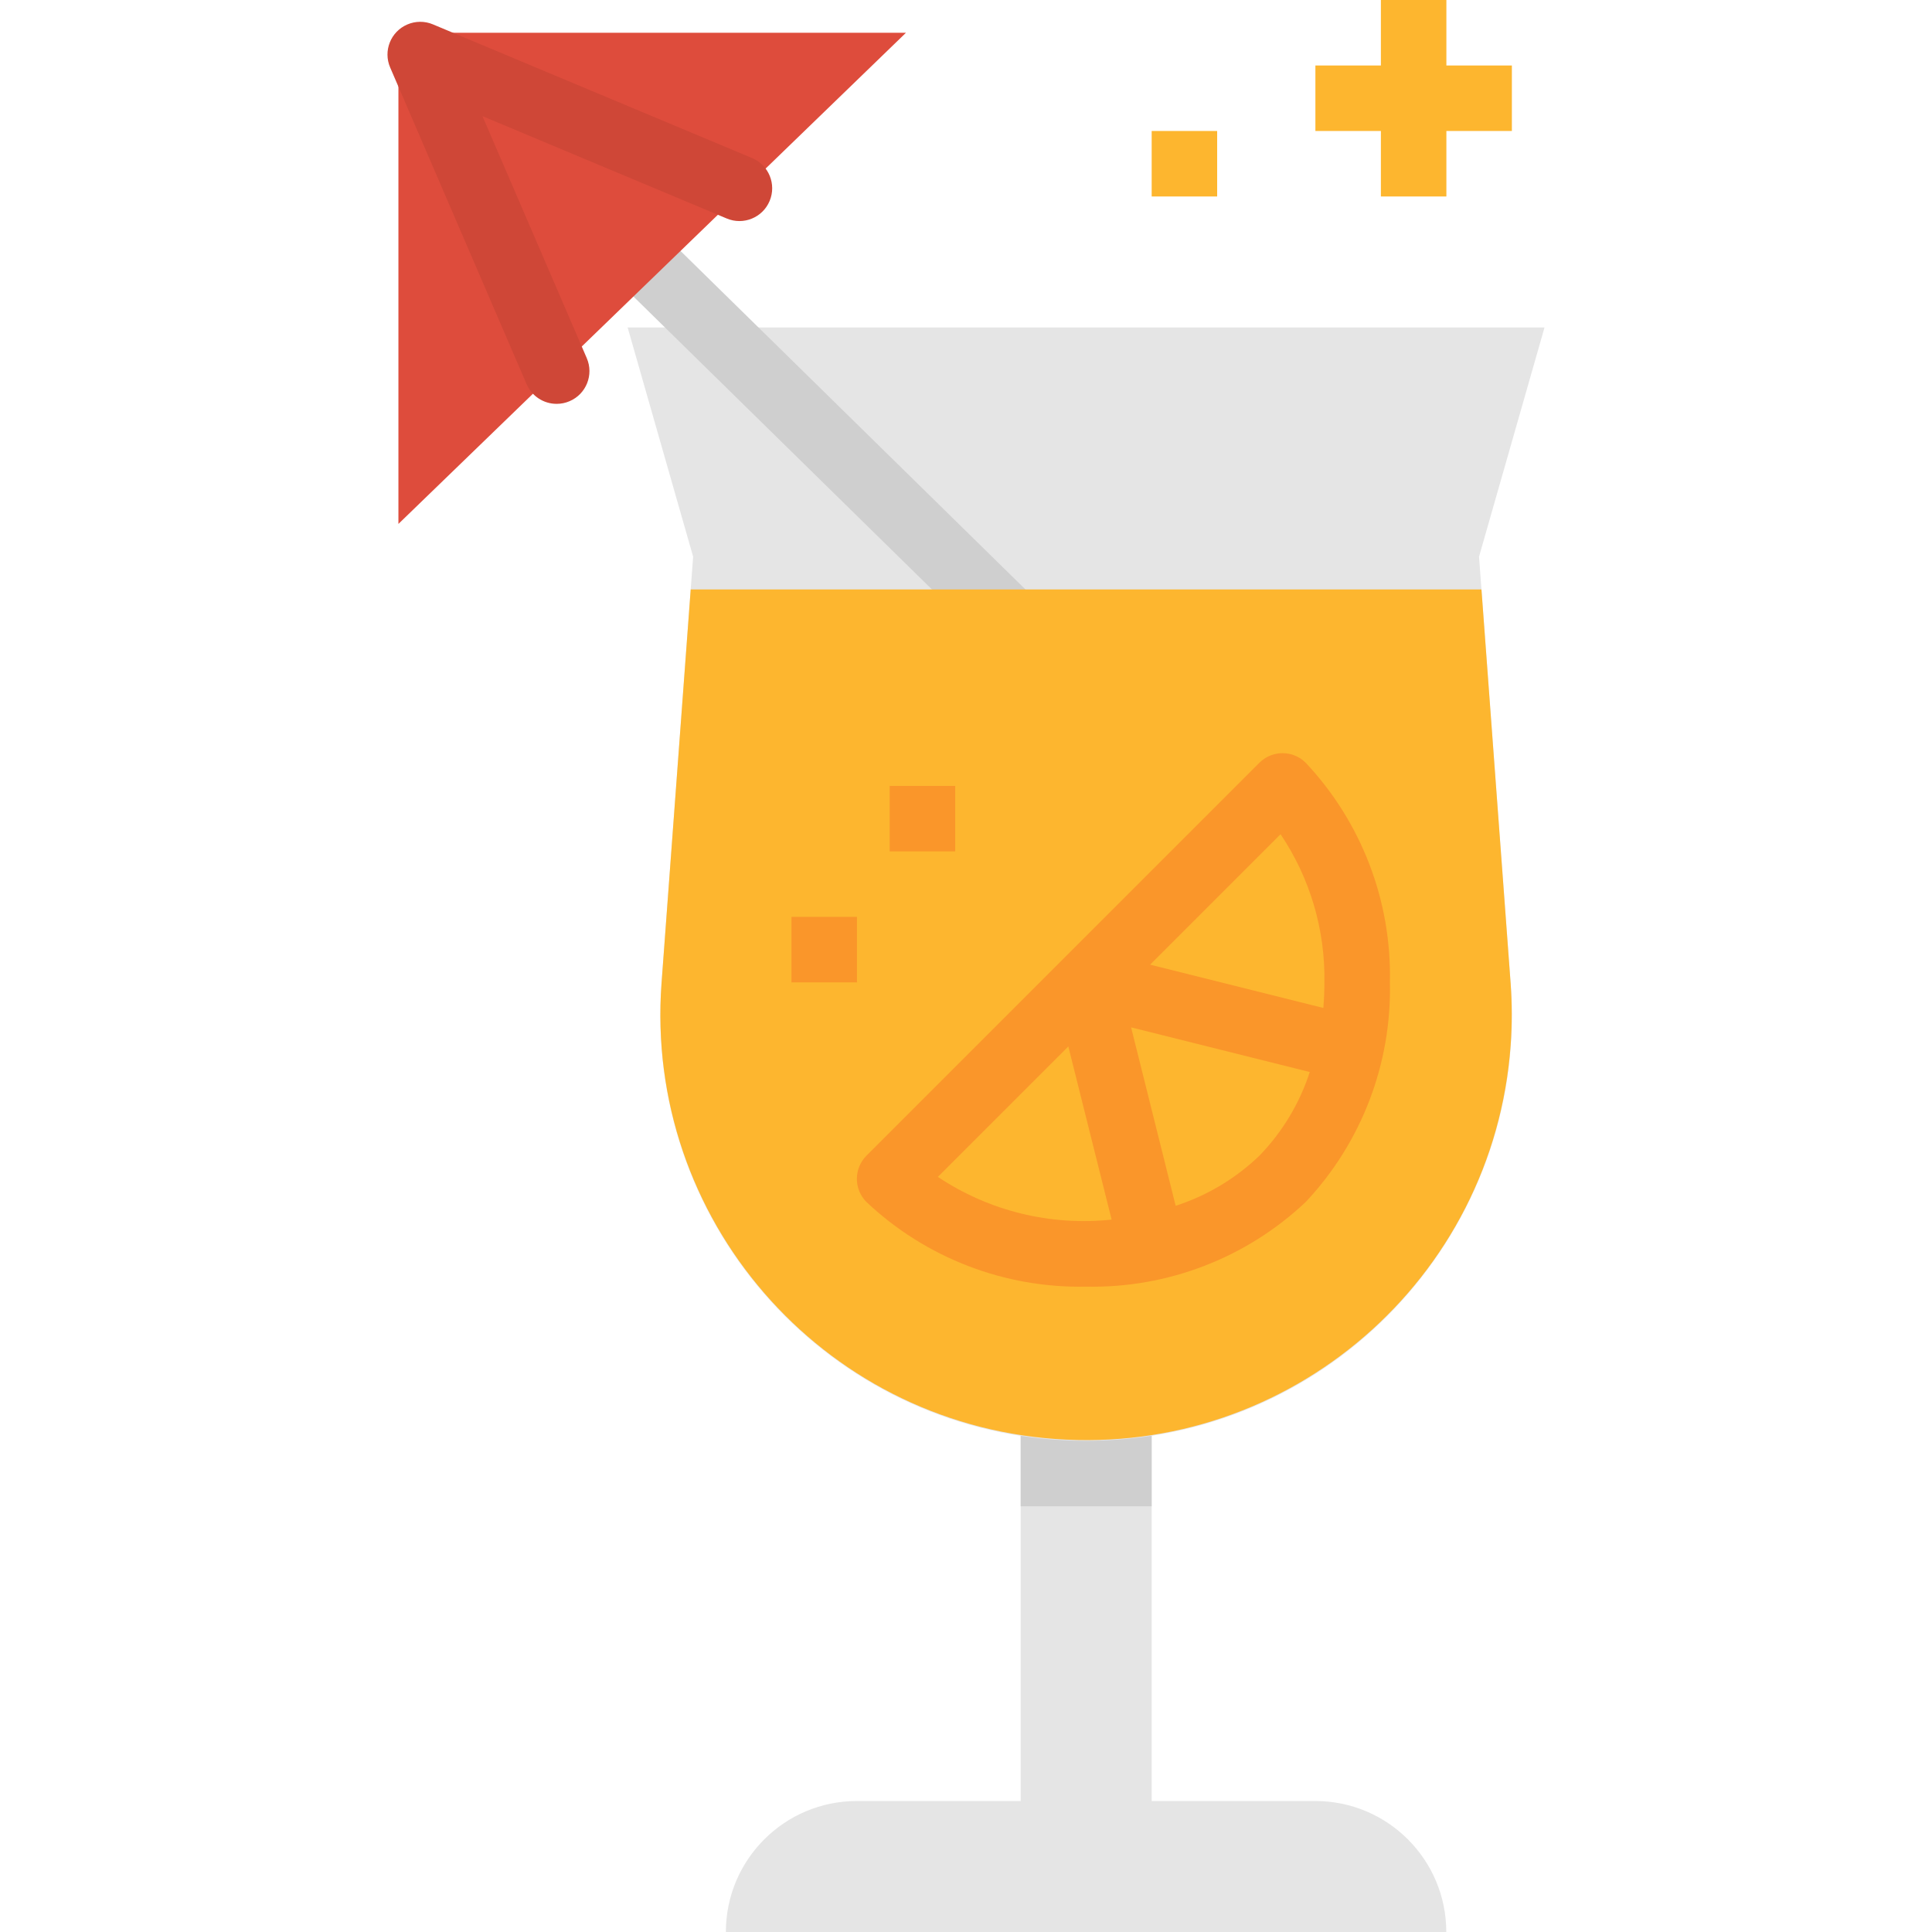 <?xml version="1.0" encoding="iso-8859-1"?>
<!-- Generator: Adobe Illustrator 19.0.0, SVG Export Plug-In . SVG Version: 6.00 Build 0)  -->
<svg version="1.1" id="Capa_1" xmlns="http://www.w3.org/2000/svg" xmlns:xlink="http://www.w3.org/1999/xlink" x="0px" y="0px"
	 viewBox="0 0 512 512" style="enable-background:new 0 0 512 512;" xml:space="preserve">
<g>
	<path style="fill:#E5E5E5;" d="M383.28,512H192.365c0-19.17,15.542-34.712,34.712-34.712h121.492
		C367.738,477.288,383.28,492.83,383.28,512z"/>
	<rect x="270.493" y="373.153" style="fill:#E5E5E5;" width="34.712" height="112.814"/>
</g>
<rect x="270.493" y="373.153" style="fill:#CFCFCF;" width="34.712" height="26.034"/>
<path style="fill:#E5E5E5;" d="M287.823,381.831L287.823,381.831C225.515,381.839,175,331.333,174.992,269.034
	c0-2.794,0.104-5.58,0.312-8.366l8.383-113.143L166.331,86.78h242.983l-17.356,60.746l8.383,113.143
	c4.608,62.134-42.019,116.241-104.153,120.849C293.403,381.726,290.608,381.831,287.823,381.831z"/>
<polygon style="fill:#CFCFCF;" points="268.323,177.152 150.789,61.822 163.068,49.551 280.594,164.881 "/>
<polygon style="fill:#DE4C3C;" points="105.585,138.847 105.585,8.678 240.094,8.678 "/>
<path style="fill:#CF4737;" d="M147.535,107.025c-3.463,0.009-6.595-2.039-7.975-5.207l-36.161-83.925
	c-1.9-4.4,0.13-9.511,4.539-11.403c2.161-0.937,4.617-0.946,6.786-0.035l84.584,35.432c4.426,1.848,6.508,6.942,4.651,11.368
	c-1.848,4.426-6.942,6.508-11.359,4.651l-64.746-27.127l27.648,64.139c1.892,4.4-0.139,9.502-4.539,11.394
	C149.878,106.782,148.715,107.025,147.535,107.025z"/>
<g>
	<rect x="365.95" style="fill:#FDB62F;" width="17.356" height="52.068"/>
	<rect x="348.594" y="17.356" style="fill:#FDB62F;" width="52.068" height="17.356"/>
	<rect x="305.205" y="34.712" style="fill:#FDB62F;" width="17.356" height="17.356"/>
	<path style="fill:#FDB62F;" d="M392.6,156.203H183.045l-7.741,104.465c-4.504,62.143,42.218,116.172,104.361,120.676
		s116.172-42.218,120.676-104.361c0.391-5.432,0.391-10.882,0-16.306L392.6,156.203z"/>
</g>
<g>
	<path style="fill:#FA962A;" d="M346.026,202.136c-3.384-3.384-8.886-3.384-12.271,0L229.62,306.271
		c-3.384,3.384-3.384,8.886,0,12.271c15.707,14.822,36.612,22.875,58.203,22.433c21.591,0.443,42.496-7.611,58.203-22.433
		c14.779-15.724,22.797-36.63,22.311-58.203C368.823,238.766,360.804,217.86,346.026,202.136z M339.361,221.08
		c7.801,11.585,11.854,25.288,11.62,39.259c0,2.282-0.095,4.547-0.286,6.777l-45.898-11.472L339.361,221.08z M248.546,311.886
		l34.573-34.573l11.472,45.889C278.39,324.938,262.093,320.937,248.546,311.886z M333.755,306.271
		c-6.292,6.049-13.885,10.587-22.19,13.277l-11.811-47.286l47.347,11.837C344.403,292.413,339.838,299.997,333.755,306.271z"/>
	<rect x="209.747" y="242.983" style="fill:#FA962A;" width="17.356" height="17.356"/>
	<rect x="235.781" y="208.271" style="fill:#FA962A;" width="17.356" height="17.356"/>
</g>
<g>
</g>
<g>
</g>
<g>
</g>
<g>
</g>
<g>
</g>
<g>
</g>
<g>
</g>
<g>
</g>
<g>
</g>
<g>
</g>
<g>
</g>
<g>
</g>
<g>
</g>
<g>
</g>
<g>
</g>
</svg>
